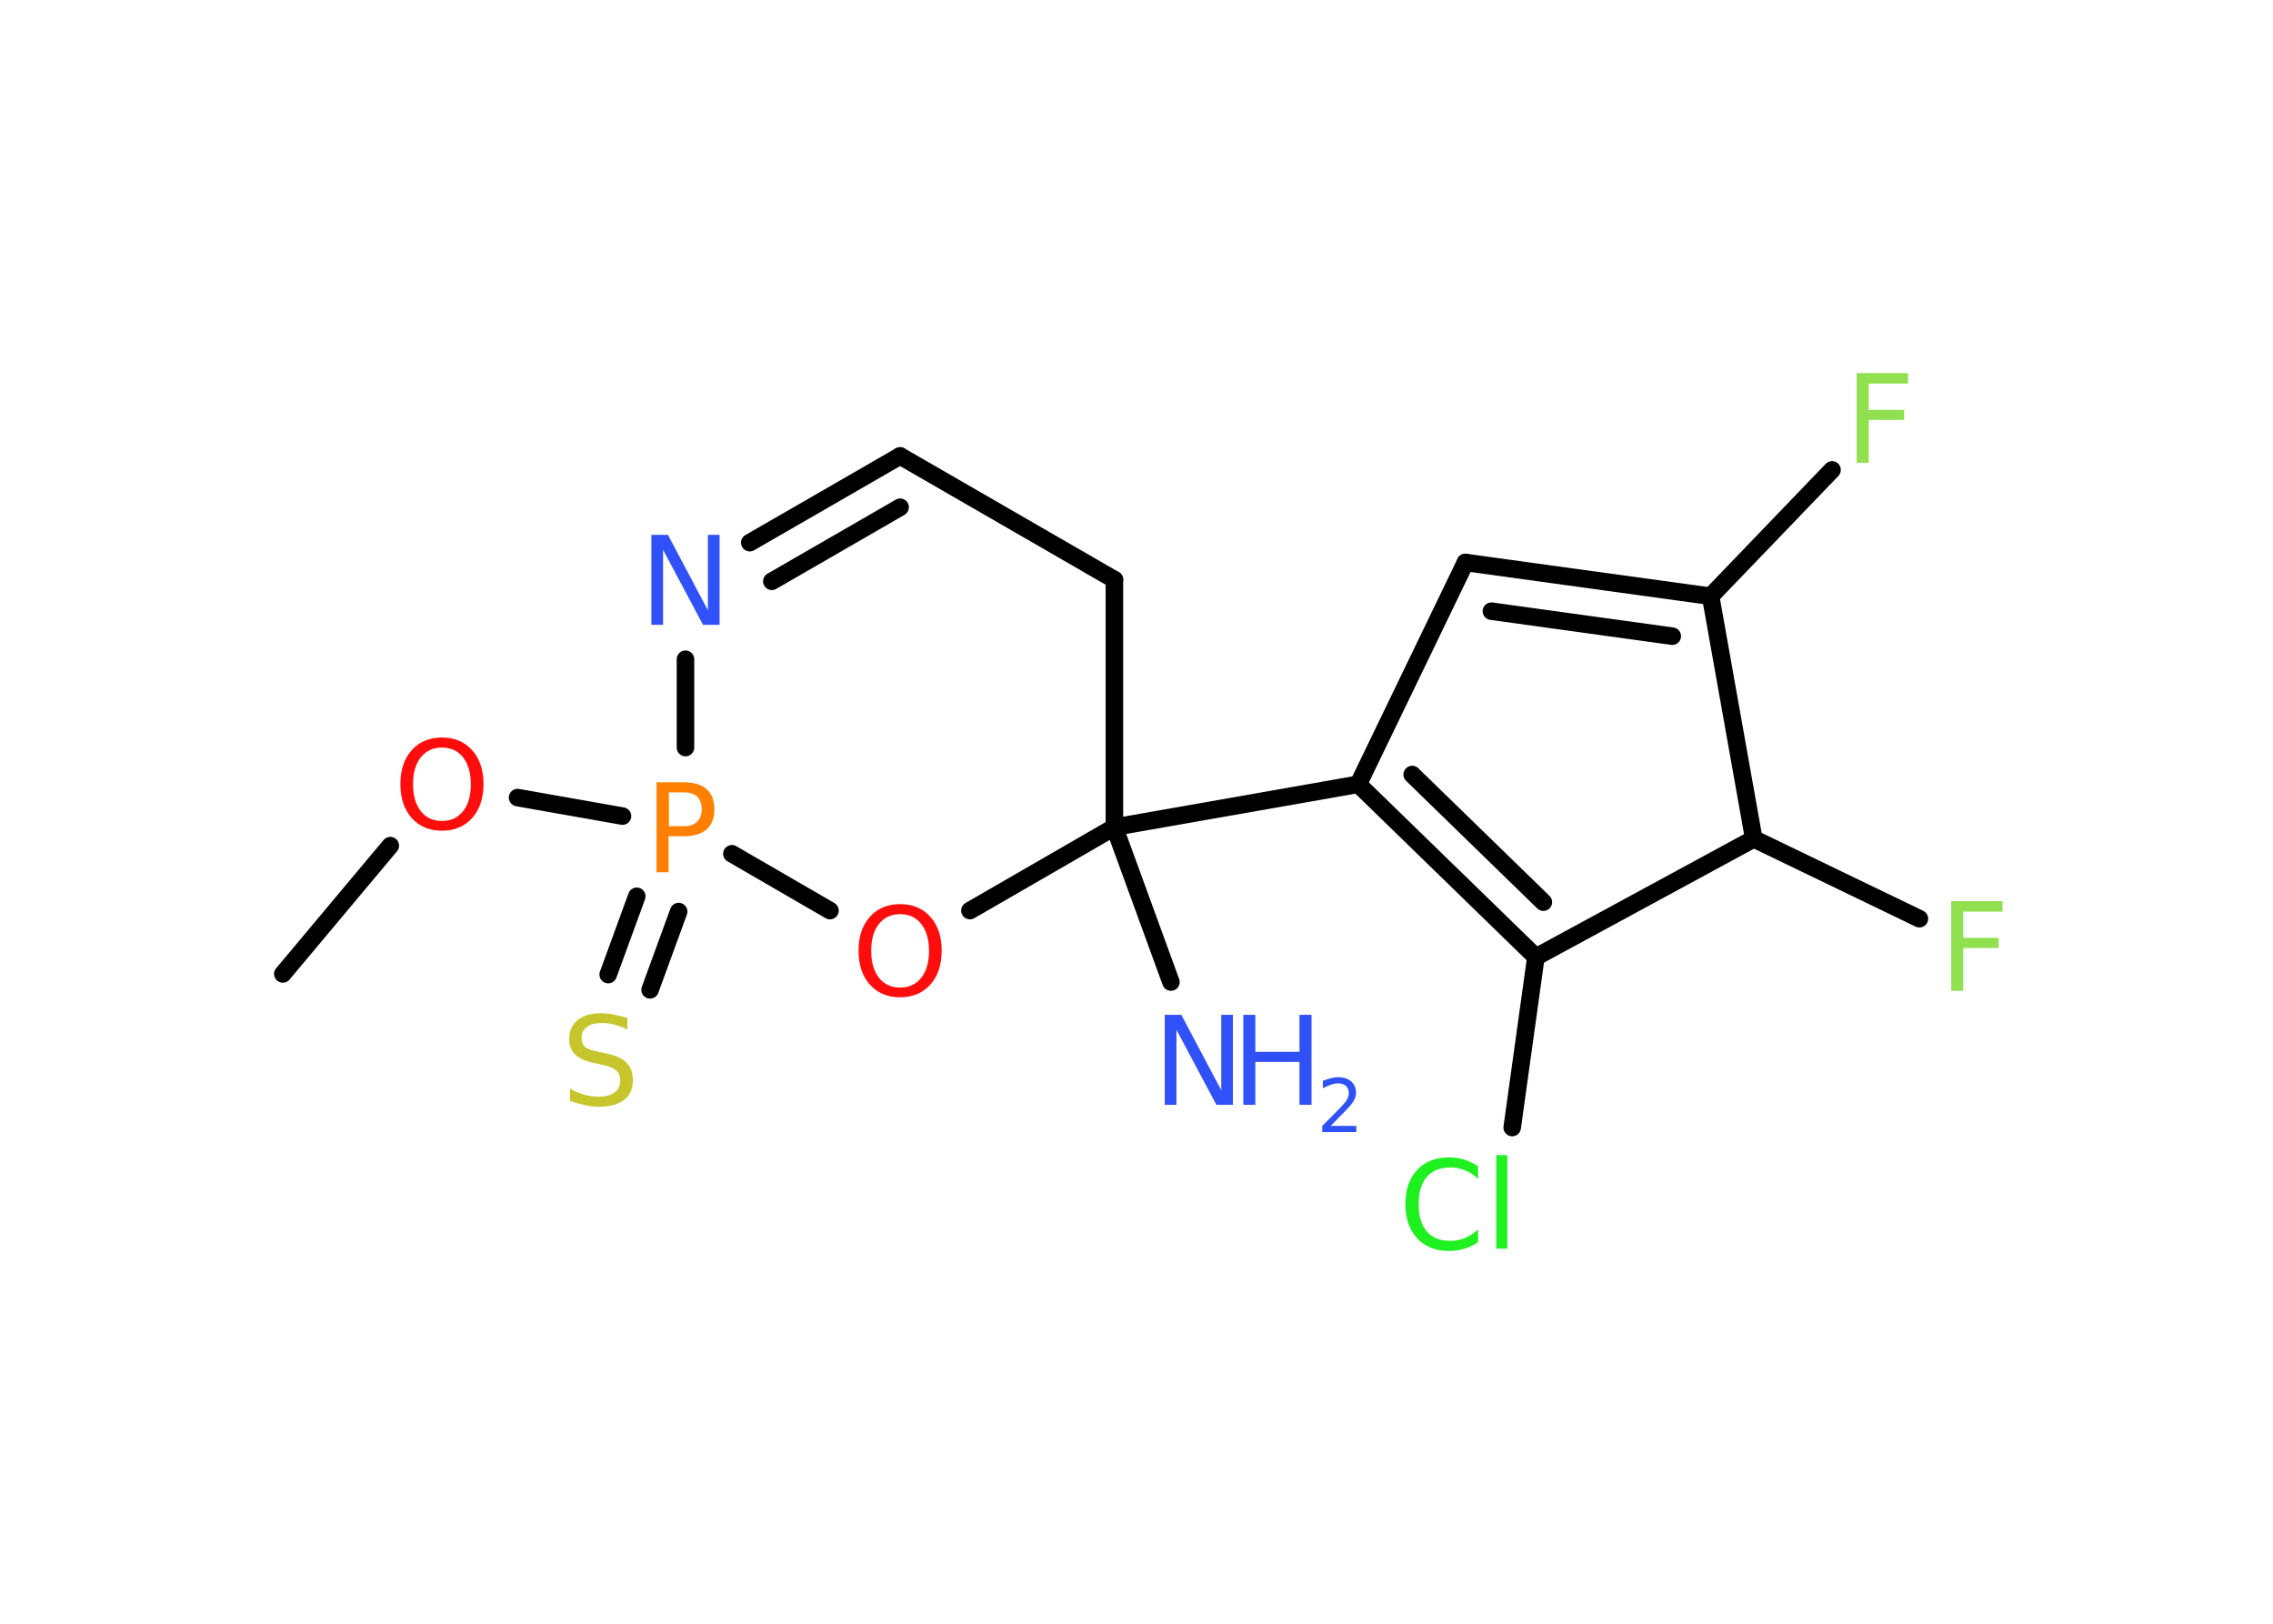 <?xml version='1.0' encoding='UTF-8'?>
<!DOCTYPE svg PUBLIC "-//W3C//DTD SVG 1.1//EN" "http://www.w3.org/Graphics/SVG/1.1/DTD/svg11.dtd">
<svg version='1.2' xmlns='http://www.w3.org/2000/svg' xmlns:xlink='http://www.w3.org/1999/xlink' width='70.0mm' height='50.0mm' viewBox='0 0 70.0 50.0'>
  <desc>Generated by the Chemistry Development Kit (http://github.com/cdk)</desc>
  <g stroke-linecap='round' stroke-linejoin='round' stroke='#000000' stroke-width='.54' fill='#3050F8'>
    <rect x='.0' y='.0' width='70.0' height='50.0' fill='#FFFFFF' stroke='none'/>
    <g id='mol1' class='mol'>
      <line id='mol1bnd1' class='bond' x1='8.71' y1='29.99' x2='12.02' y2='26.04'/>
      <line id='mol1bnd2' class='bond' x1='15.94' y1='24.56' x2='19.17' y2='25.13'/>
      <g id='mol1bnd3' class='bond'>
        <line x1='20.9' y1='28.07' x2='20.02' y2='30.48'/>
        <line x1='19.61' y1='27.6' x2='18.73' y2='30.01'/>
      </g>
      <line id='mol1bnd4' class='bond' x1='21.11' y1='23.02' x2='21.11' y2='20.3'/>
      <g id='mol1bnd5' class='bond'>
        <line x1='27.72' y1='14.04' x2='23.09' y2='16.71'/>
        <line x1='27.72' y1='15.62' x2='23.77' y2='17.9'/>
      </g>
      <line id='mol1bnd6' class='bond' x1='27.72' y1='14.04' x2='34.32' y2='17.85'/>
      <line id='mol1bnd7' class='bond' x1='34.32' y1='17.85' x2='34.32' y2='25.47'/>
      <line id='mol1bnd8' class='bond' x1='34.32' y1='25.47' x2='36.06' y2='30.24'/>
      <line id='mol1bnd9' class='bond' x1='34.32' y1='25.47' x2='41.83' y2='24.15'/>
      <g id='mol1bnd10' class='bond'>
        <line x1='41.83' y1='24.15' x2='47.3' y2='29.47'/>
        <line x1='43.49' y1='23.85' x2='47.53' y2='27.78'/>
      </g>
      <line id='mol1bnd11' class='bond' x1='47.3' y1='29.47' x2='46.57' y2='34.72'/>
      <line id='mol1bnd12' class='bond' x1='47.3' y1='29.47' x2='54.01' y2='25.83'/>
      <line id='mol1bnd13' class='bond' x1='54.01' y1='25.83' x2='59.11' y2='28.29'/>
      <line id='mol1bnd14' class='bond' x1='54.01' y1='25.83' x2='52.68' y2='18.36'/>
      <line id='mol1bnd15' class='bond' x1='52.68' y1='18.36' x2='56.42' y2='14.47'/>
      <g id='mol1bnd16' class='bond'>
        <line x1='52.68' y1='18.36' x2='45.13' y2='17.32'/>
        <line x1='51.5' y1='19.59' x2='45.93' y2='18.82'/>
      </g>
      <line id='mol1bnd17' class='bond' x1='41.83' y1='24.15' x2='45.13' y2='17.32'/>
      <line id='mol1bnd18' class='bond' x1='34.32' y1='25.47' x2='29.87' y2='28.04'/>
      <line id='mol1bnd19' class='bond' x1='22.54' y1='26.29' x2='25.56' y2='28.04'/>
      <path id='mol1atm2' class='atom' d='M13.61 23.02q-.41 .0 -.65 .3q-.24 .3 -.24 .83q.0 .52 .24 .83q.24 .3 .65 .3q.41 .0 .65 -.3q.24 -.3 .24 -.83q.0 -.52 -.24 -.83q-.24 -.3 -.65 -.3zM13.61 22.71q.58 .0 .93 .39q.35 .39 .35 1.04q.0 .66 -.35 1.05q-.35 .39 -.93 .39q-.58 .0 -.93 -.39q-.35 -.39 -.35 -1.05q.0 -.65 .35 -1.04q.35 -.39 .93 -.39z' stroke='none' fill='#FF0D0D'/>
      <path id='mol1atm3' class='atom' d='M20.6 24.4v1.04h.47q.26 .0 .4 -.14q.14 -.14 .14 -.38q.0 -.25 -.14 -.39q-.14 -.13 -.4 -.13h-.47zM20.22 24.09h.84q.47 .0 .7 .21q.24 .21 .24 .62q.0 .41 -.24 .62q-.24 .21 -.7 .21h-.47v1.11h-.37v-2.77z' stroke='none' fill='#FF8000'/>
      <path id='mol1atm4' class='atom' d='M19.32 31.34v.36q-.21 -.1 -.4 -.15q-.19 -.05 -.37 -.05q-.31 .0 -.47 .12q-.17 .12 -.17 .34q.0 .18 .11 .28q.11 .09 .42 .15l.23 .05q.42 .08 .62 .28q.2 .2 .2 .54q.0 .4 -.27 .61q-.27 .21 -.79 .21q-.2 .0 -.42 -.05q-.22 -.05 -.46 -.13v-.38q.23 .13 .45 .19q.22 .06 .43 .06q.32 .0 .5 -.13q.17 -.13 .17 -.36q.0 -.21 -.13 -.32q-.13 -.11 -.41 -.17l-.23 -.05q-.42 -.08 -.61 -.26q-.19 -.18 -.19 -.49q.0 -.37 .26 -.58q.26 -.21 .71 -.21q.19 .0 .39 .04q.2 .04 .41 .1z' stroke='none' fill='#C6C62C'/>
      <path id='mol1atm5' class='atom' d='M20.07 16.47h.5l1.23 2.32v-2.32h.36v2.77h-.51l-1.23 -2.31v2.31h-.36v-2.77z' stroke='none'/>
      <g id='mol1atm9' class='atom'>
        <path d='M35.88 31.25h.5l1.23 2.32v-2.32h.36v2.77h-.51l-1.23 -2.31v2.31h-.36v-2.77z' stroke='none'/>
        <path d='M38.29 31.25h.37v1.14h1.36v-1.14h.37v2.77h-.37v-1.32h-1.36v1.32h-.37v-2.77z' stroke='none'/>
        <path d='M40.99 34.67h.78v.19h-1.05v-.19q.13 -.13 .35 -.35q.22 -.22 .28 -.29q.11 -.12 .15 -.21q.04 -.08 .04 -.16q.0 -.13 -.09 -.22q-.09 -.08 -.24 -.08q-.11 .0 -.22 .04q-.12 .04 -.25 .11v-.23q.14 -.05 .25 -.08q.12 -.03 .21 -.03q.26 .0 .41 .13q.15 .13 .15 .35q.0 .1 -.04 .19q-.04 .09 -.14 .21q-.03 .03 -.18 .19q-.15 .15 -.42 .43z' stroke='none'/>
      </g>
      <path id='mol1atm12' class='atom' d='M45.52 35.9v.4q-.19 -.18 -.4 -.26q-.21 -.09 -.45 -.09q-.47 .0 -.73 .29q-.25 .29 -.25 .84q.0 .55 .25 .84q.25 .29 .73 .29q.24 .0 .45 -.09q.21 -.09 .4 -.26v.39q-.2 .14 -.42 .2q-.22 .07 -.47 .07q-.63 .0 -.99 -.39q-.36 -.39 -.36 -1.05q.0 -.67 .36 -1.05q.36 -.39 .99 -.39q.25 .0 .47 .07q.22 .07 .41 .2zM46.08 35.57h.34v2.88h-.34v-2.88z' stroke='none' fill='#1FF01F'/>
      <path id='mol1atm14' class='atom' d='M60.08 27.75h1.59v.32h-1.21v.81h1.09v.31h-1.09v1.32h-.37v-2.77z' stroke='none' fill='#90E050'/>
      <path id='mol1atm16' class='atom' d='M57.17 11.49h1.59v.32h-1.21v.81h1.09v.31h-1.09v1.32h-.37v-2.77z' stroke='none' fill='#90E050'/>
      <path id='mol1atm18' class='atom' d='M27.72 28.15q-.41 .0 -.65 .3q-.24 .3 -.24 .83q.0 .52 .24 .83q.24 .3 .65 .3q.41 .0 .65 -.3q.24 -.3 .24 -.83q.0 -.52 -.24 -.83q-.24 -.3 -.65 -.3zM27.72 27.84q.58 .0 .93 .39q.35 .39 .35 1.04q.0 .66 -.35 1.05q-.35 .39 -.93 .39q-.58 .0 -.93 -.39q-.35 -.39 -.35 -1.05q.0 -.65 .35 -1.04q.35 -.39 .93 -.39z' stroke='none' fill='#FF0D0D'/>
    </g>
  </g>
</svg>
